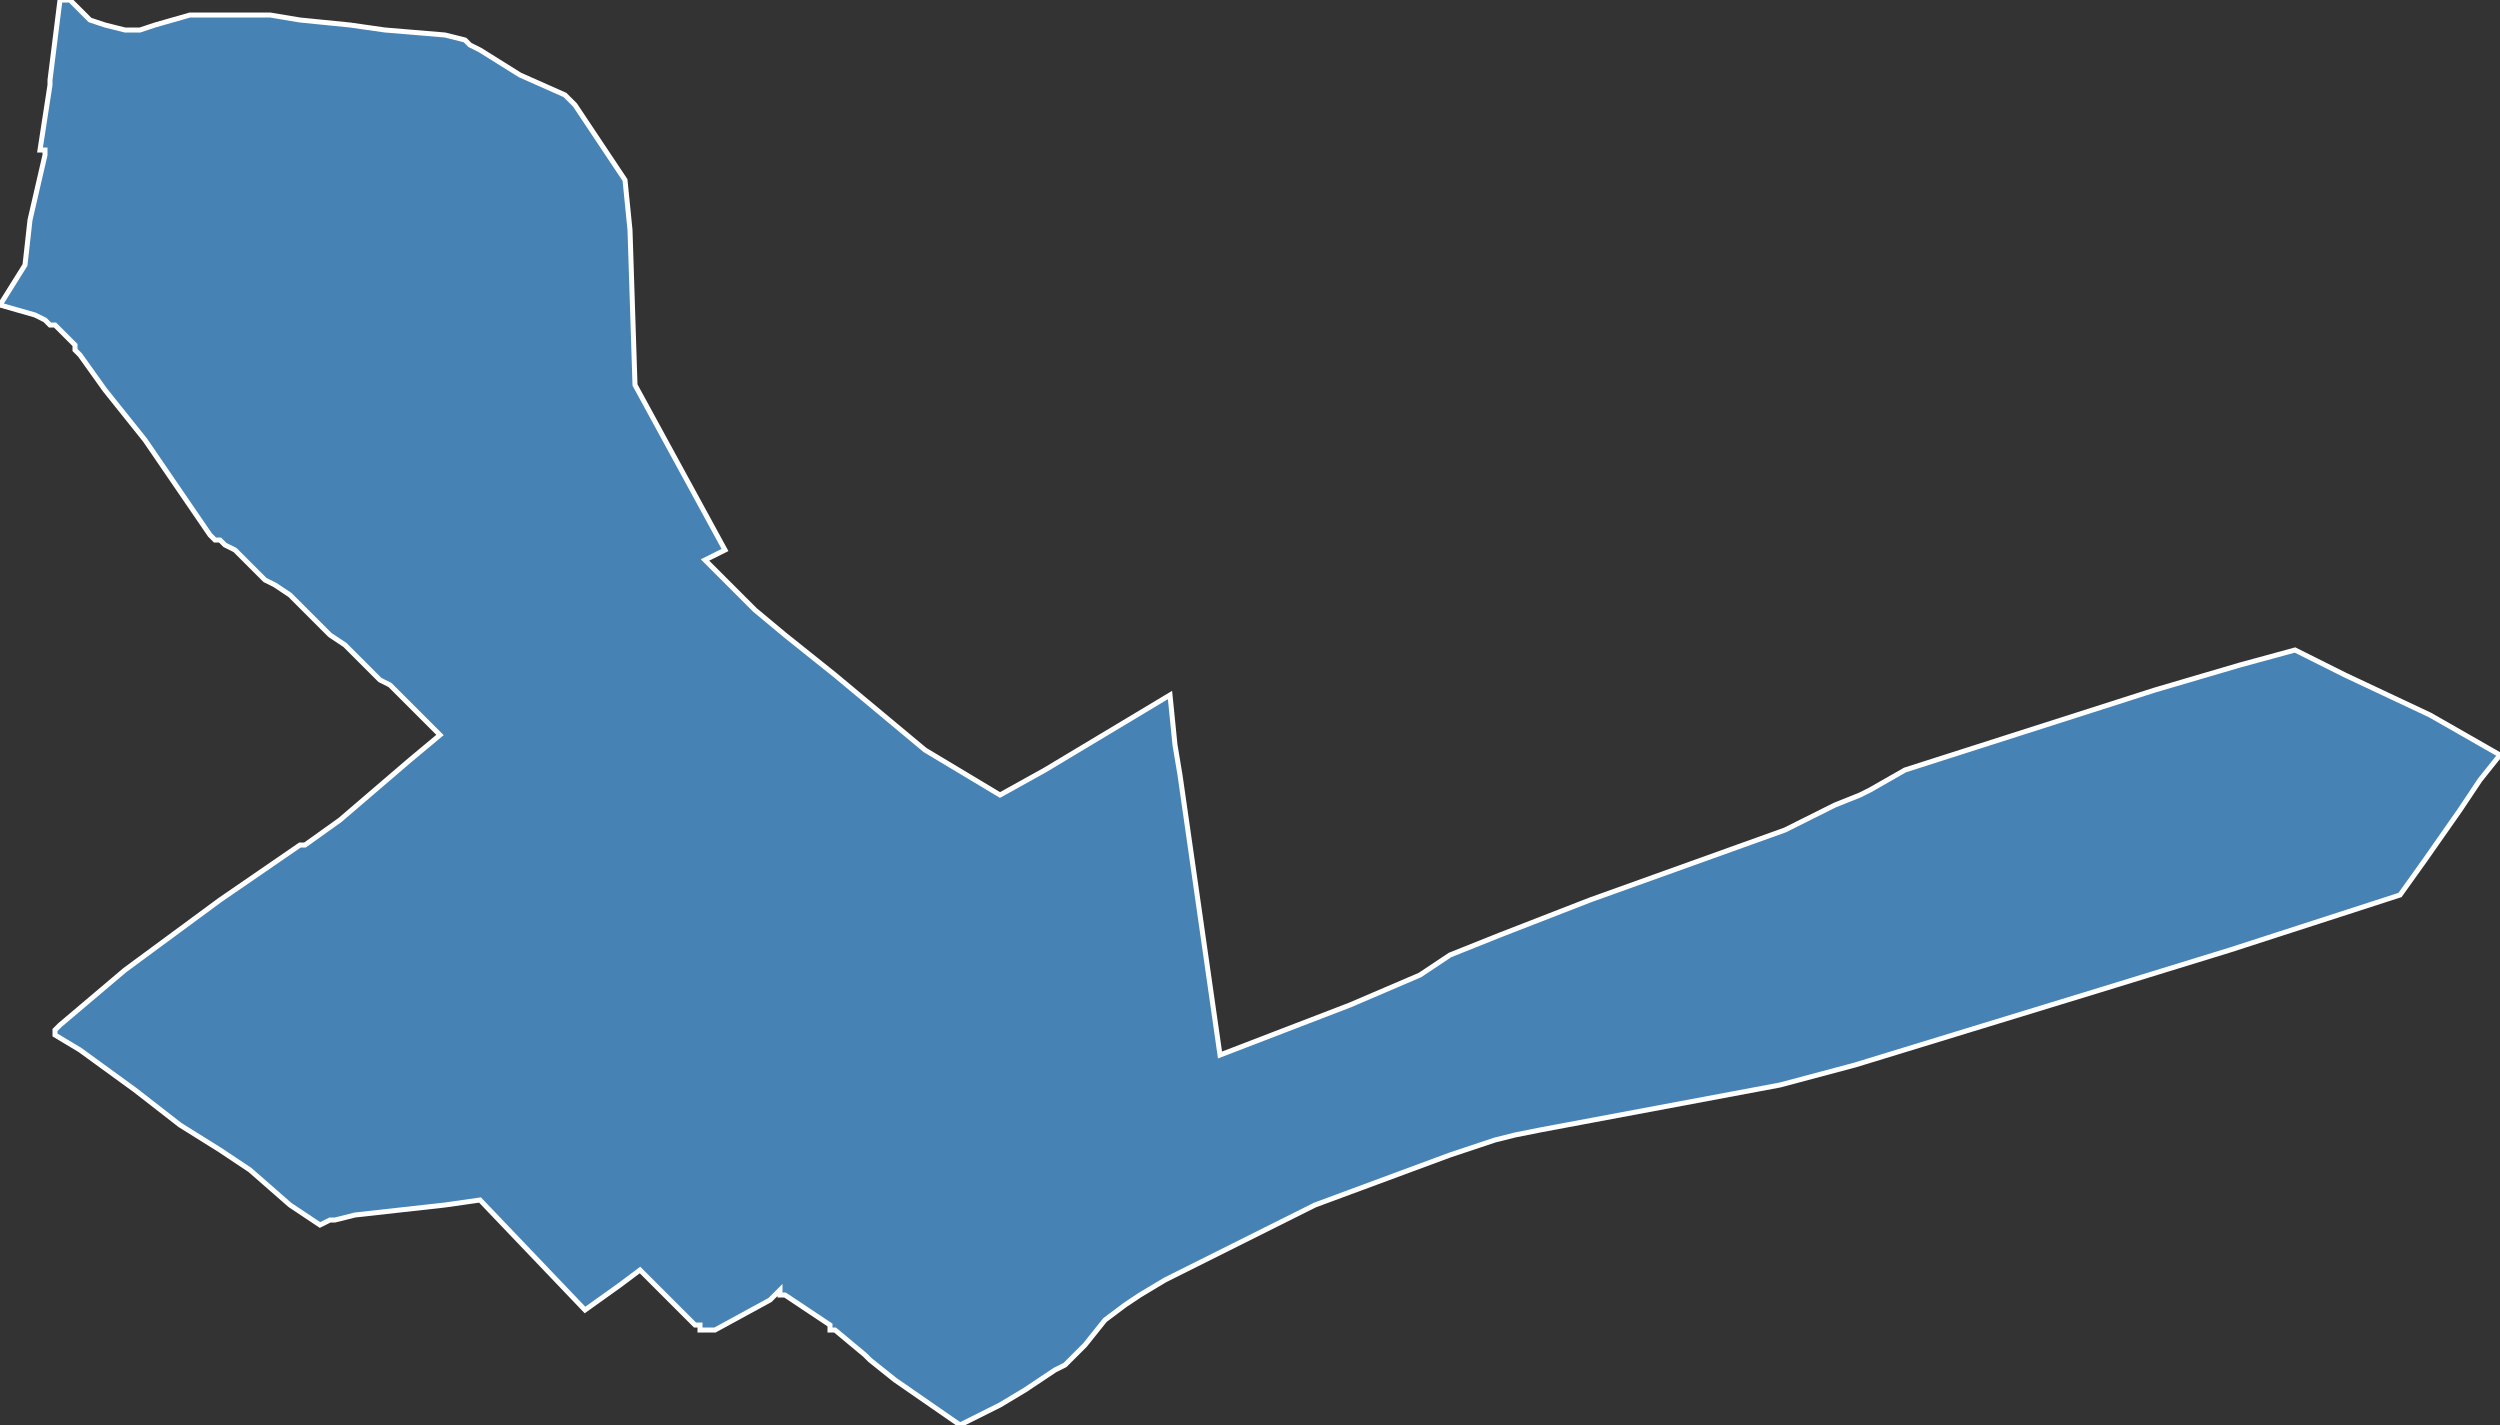 <?xml version="1.0" encoding="utf-8"?>
<svg version="1.1" id="svgmap" xmlns="http://www.w3.org/2000/svg" xmlns:xlink="http://www.w3.org/1999/xlink" x="0px" y="0px" width="100%" height="100%" viewBox="0 0 500 285">
<rect x="0" y="0" width="500" height="285" fill="#333333" stroke="none"/>
<polygon points="12,0 14,0 17,3 18,4 21,5 25,6 28,6 31,5 38,3 47,3 54,3 60,4 70,5 77,6 89,7 93,8 94,9 96,10 104,15 113,19 115,21 119,27 125,36 125,36 126,46 127,77 145,110 141,112 151,122 157,127 167,135 185,150 200,159 209,154 234,139 235,149 236,155 244,211 270,201 277,198 284,195 290,191 300,187 318,180 357,166 367,161 372,159 374,158 381,154 431,138 448,133 459,130 469,135 486,143 500,151 496,156 492,162 485,172 480,179 446,190 420,198 371,213 356,217 308,226 303,227 299,228 290,231 263,241 233,256 228,259 225,261 221,264 217,269 213,273 211,274 205,278 200,281 192,285 179,276 179,276 174,272 173,271 167,266 166,266 166,265 157,259 156,259 156,258 155,259 154,260 143,266 143,266 142,266 141,266 140,266 140,265 139,265 130,256 128,254 124,257 117,262 96,240 89,241 71,243 67,244 66,244 64,245 58,241 50,234 44,230 36,225 27,218 16,210 11,207 11,206 12,205 12,205 25,194 44,180 60,169 61,169 68,164 82,152 88,147 86,145 82,141 78,137 76,136 74,134 72,132 69,129 66,127 65,126 63,124 58,119 55,117 53,116 50,113 48,111 47,110 45,109 44,108 43,108 42,107 29,88 25,83 21,78 16,71 15,70 15,69 13,67 13,67 11,65 10,65 9,64 7,63 0,61 5,53 6,44 9,31 9,30 8,30 10,17 10,16 12,0" id="9202" class="canton" fill="steelblue" stroke-width="1" stroke="white" geotype="canton" geoname="Asnières-sur-Seine" code_insee="9202" code_departement="92" nom_departement="Hauts-de-Seine" code_region="11" nom_region="Île-de-France"/></svg>